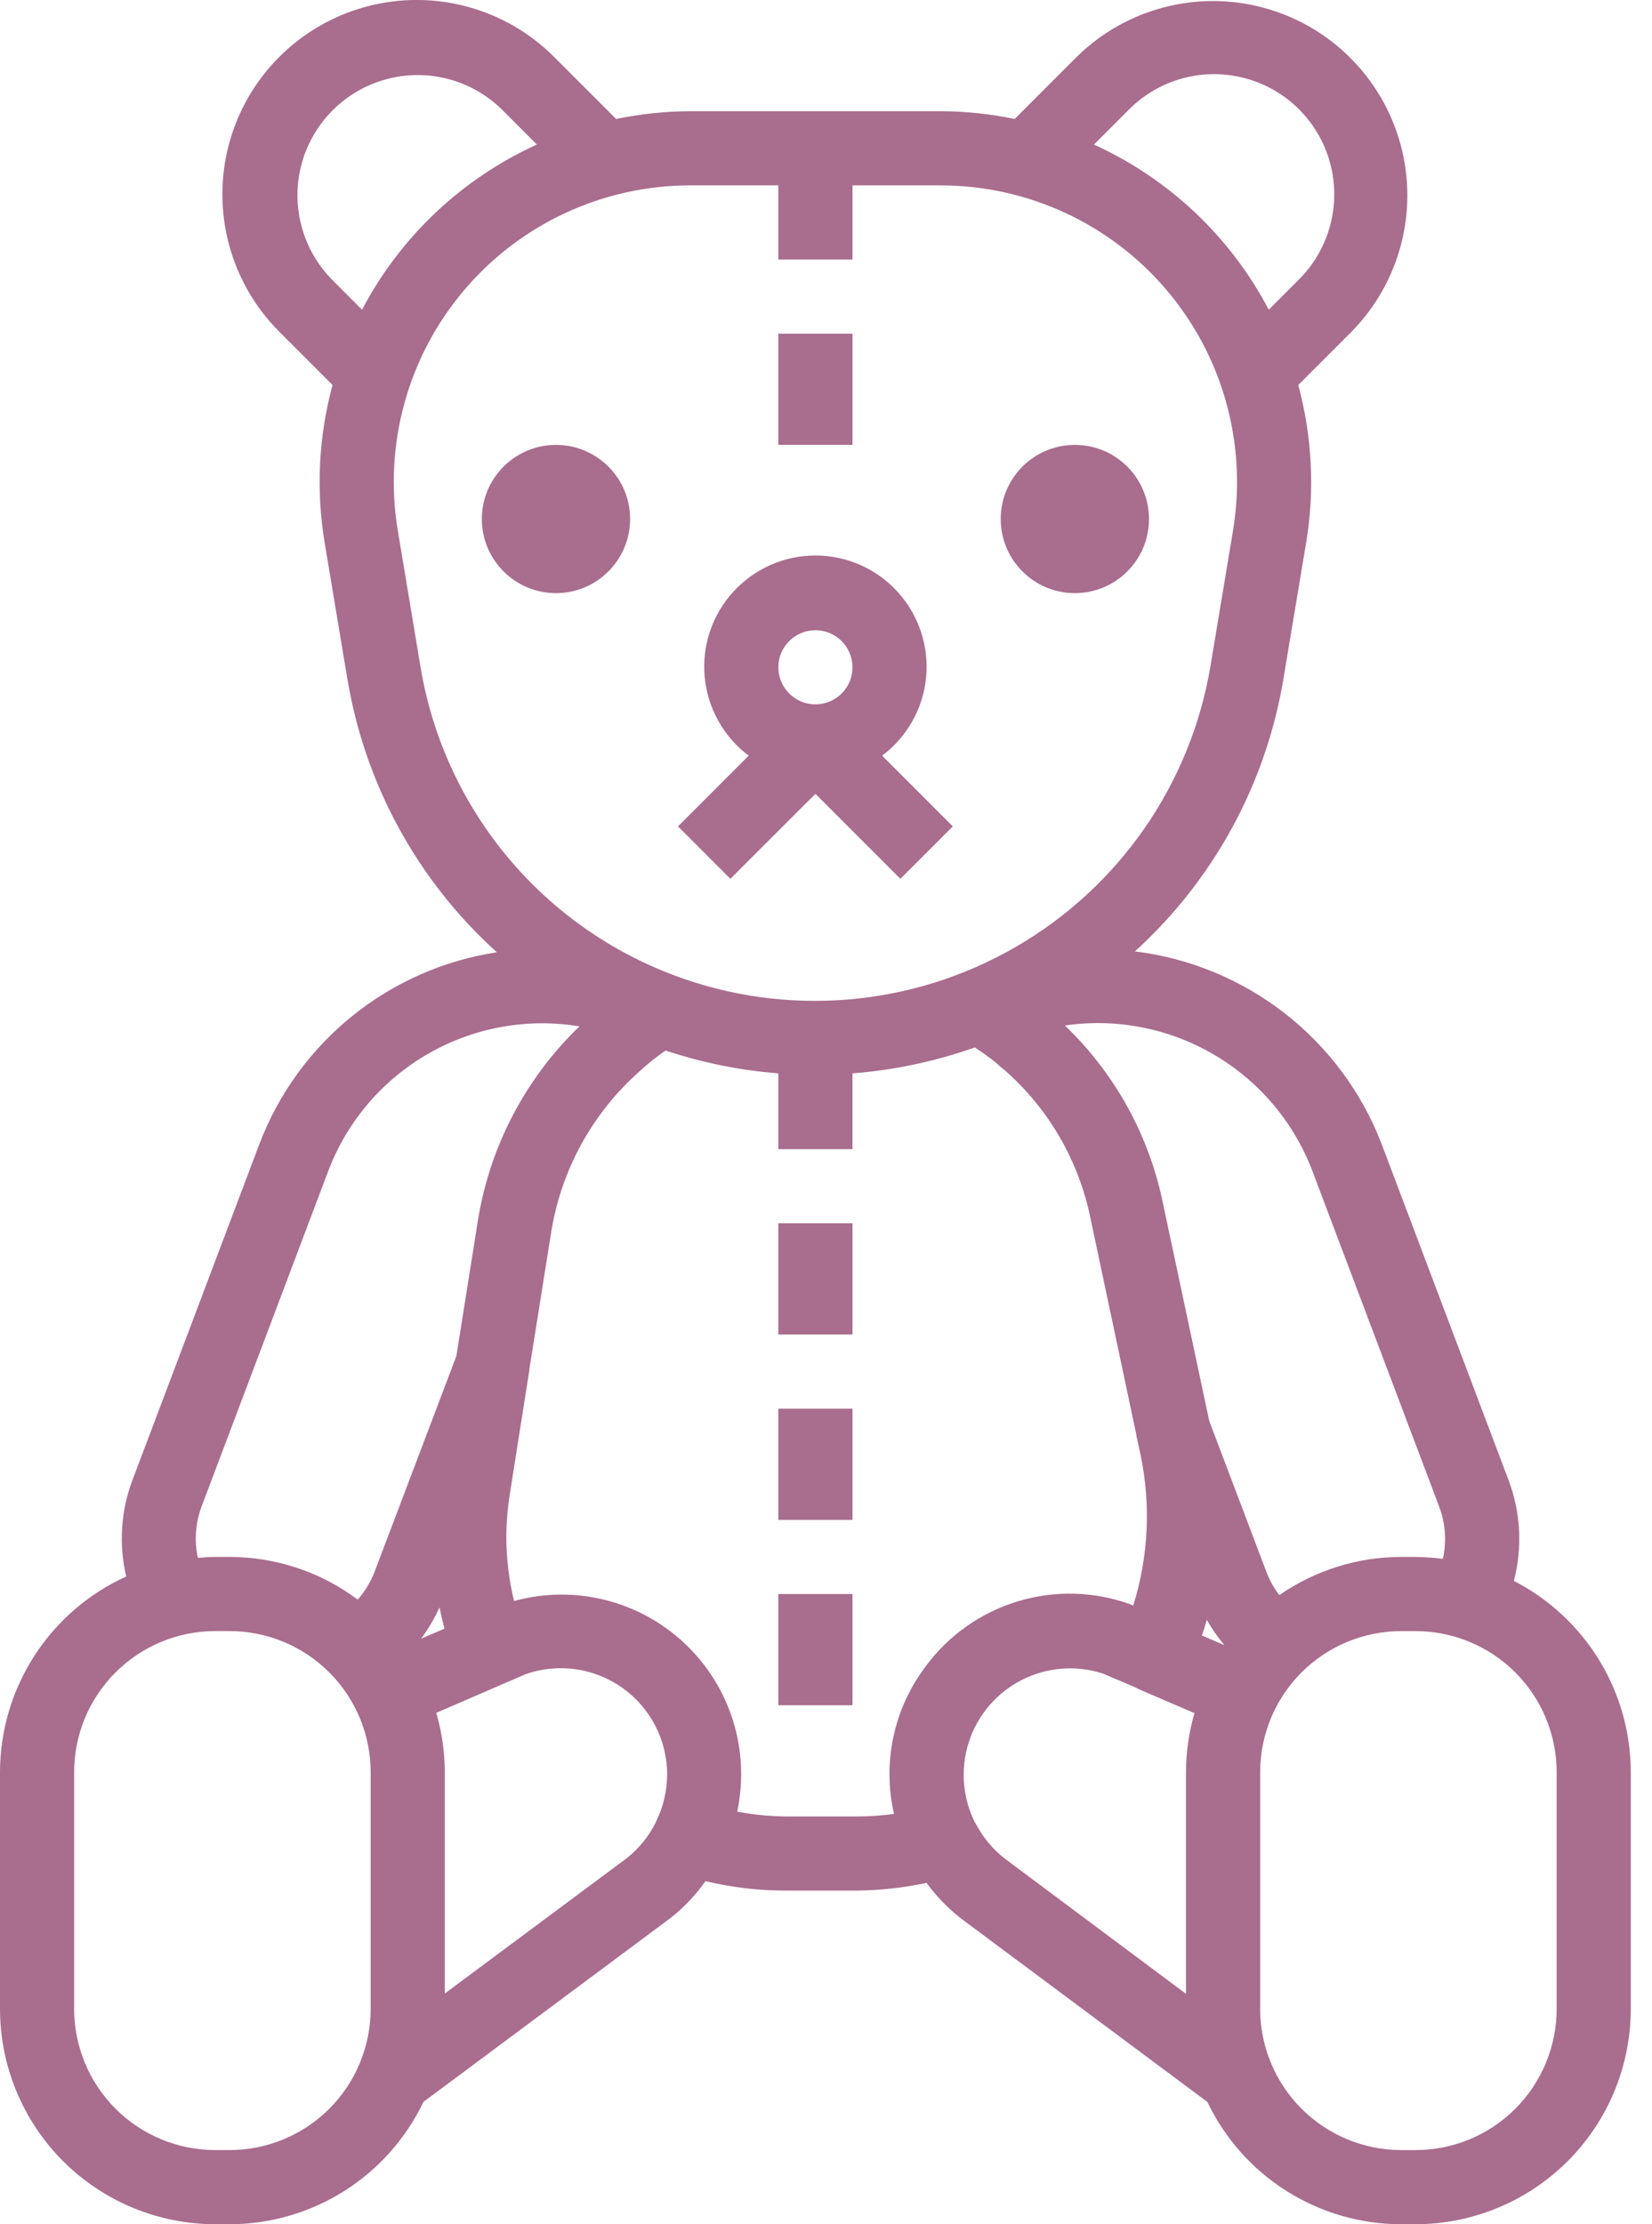 <svg width="52" height="70" viewBox="0 0 52 70" fill="none" xmlns="http://www.w3.org/2000/svg">
<path d="M47.652 49.753C47.925 48.708 47.868 47.604 47.489 46.593L43.487 35.997C42.864 34.378 41.812 32.96 40.444 31.893C39.076 30.827 37.444 30.152 35.723 29.942C38.206 27.687 39.854 24.659 40.401 21.35L41.112 17.085H41.113C41.388 15.43 41.304 13.736 40.865 12.117L42.541 10.442H42.54C44.066 8.893 44.654 6.651 44.087 4.552C43.518 2.453 41.879 0.814 39.781 0.246C37.683 -0.323 35.44 0.266 33.891 1.791L31.939 3.744C31.172 3.585 30.39 3.503 29.606 3.5H21.728C20.944 3.503 20.162 3.585 19.394 3.744L17.44 1.79C15.895 0.245 13.643 -0.358 11.532 0.208C9.422 0.774 7.773 2.423 7.208 4.533C6.643 6.644 7.247 8.896 8.792 10.441L10.467 12.117H10.467C10.028 13.736 9.944 15.43 10.22 17.085L10.931 21.35H10.932C11.48 24.673 13.14 27.711 15.639 29.969C13.972 30.223 12.401 30.915 11.088 31.975C9.776 33.033 8.768 34.422 8.167 35.998L4.166 46.589C3.803 47.556 3.735 48.609 3.973 49.614C2.791 50.151 1.787 51.018 1.082 52.109C0.378 53.202 0.002 54.472 0 55.772V63.233C0.004 65.027 0.718 66.747 1.987 68.015C3.257 69.284 4.978 69.997 6.772 69.999H7.227C8.504 69.999 9.754 69.636 10.834 68.955C11.914 68.274 12.778 67.301 13.329 66.149L21.129 60.345C21.54 60.016 21.903 59.632 22.207 59.202C23.038 59.401 23.89 59.501 24.744 59.499H26.984C27.718 59.49 28.449 59.409 29.166 59.257C29.465 59.667 29.819 60.035 30.216 60.352L38.003 66.149C38.554 67.301 39.418 68.274 40.498 68.955C41.578 69.636 42.828 69.999 44.105 69.999H44.56C46.354 69.997 48.075 69.284 49.345 68.015C50.614 66.747 51.329 65.027 51.332 63.233V55.777C51.332 54.532 50.988 53.311 50.339 52.248C49.689 51.185 48.759 50.322 47.652 49.753L47.652 49.753ZM41.299 36.823L45.302 47.419C45.499 47.944 45.539 48.513 45.418 49.06C45.136 49.022 44.851 49.001 44.566 48.999H44.111C42.738 48.998 41.397 49.418 40.269 50.201C40.099 49.979 39.963 49.733 39.864 49.472L38.064 44.721L36.609 37.882C36.175 35.742 35.097 33.785 33.52 32.274C35.141 32.038 36.793 32.36 38.206 33.187C39.62 34.013 40.71 35.295 41.299 36.823L41.299 36.823ZM37.984 50.974C38.144 51.259 38.331 51.527 38.541 51.776L37.831 51.47C37.89 51.306 37.941 51.142 37.988 50.974L37.984 50.974ZM35.541 3.442C36.496 2.487 37.889 2.113 39.194 2.463C40.5 2.813 41.52 3.832 41.869 5.137C42.219 6.443 41.846 7.835 40.891 8.791L39.937 9.747C38.73 7.451 36.795 5.623 34.434 4.55L35.541 3.442ZM10.441 8.79C9.504 7.831 9.144 6.446 9.496 5.152C9.849 3.858 10.86 2.847 12.155 2.495C13.449 2.143 14.833 2.503 15.793 3.441L16.9 4.549H16.899C14.538 5.622 12.602 7.451 11.396 9.747L10.441 8.79ZM13.233 20.967L12.522 16.701V16.701C12.071 13.995 12.834 11.227 14.607 9.134C16.381 7.041 18.985 5.834 21.728 5.834H24.5V8.167H26.834V5.834H29.605C32.349 5.834 34.953 7.041 36.726 9.134C38.5 11.227 39.262 13.995 38.811 16.701L38.101 20.968V20.967C37.476 24.683 35.224 27.926 31.96 29.808C28.697 31.692 24.763 32.019 21.234 30.701C21.194 30.683 21.152 30.667 21.11 30.653C16.952 29.05 13.954 25.365 13.233 20.967L13.233 20.967ZM6.343 47.417L10.344 36.822C10.939 35.275 12.049 33.98 13.488 33.157C14.926 32.333 16.605 32.031 18.24 32.301C16.536 33.939 15.414 36.087 15.041 38.421L14.366 42.674L11.791 49.466C11.666 49.787 11.486 50.083 11.26 50.342C10.098 49.471 8.685 49.001 7.234 48.999H6.779C6.593 48.999 6.41 49.012 6.228 49.027C6.112 48.49 6.152 47.932 6.343 47.417L6.343 47.417ZM13.835 50.586C13.88 50.81 13.931 51.034 13.99 51.255L13.254 51.572L13.254 51.572C13.482 51.265 13.677 50.934 13.835 50.586L13.835 50.586ZM11.667 63.232C11.664 64.407 11.196 65.533 10.366 66.364C9.535 67.195 8.409 67.663 7.234 67.665H6.779C5.602 67.666 4.473 67.199 3.64 66.368C2.806 65.537 2.337 64.409 2.334 63.232V55.777C2.333 54.599 2.801 53.469 3.633 52.636C4.466 51.803 5.595 51.333 6.773 51.332H7.228C8.405 51.333 9.533 51.802 10.366 52.634C11.198 53.466 11.666 54.594 11.667 55.771L11.667 63.232ZM20.65 57.335C20.43 57.785 20.111 58.178 19.717 58.488L14 62.739V55.772C13.999 55.14 13.909 54.512 13.733 53.905L16.548 52.687V52.687C17.572 52.33 18.705 52.491 19.59 53.118C20.474 53.746 21 54.763 21 55.848C20.997 56.362 20.877 56.868 20.65 57.329L20.65 57.335ZM29.156 52.42C28.138 53.746 27.766 55.458 28.141 57.087C27.758 57.138 27.372 57.165 26.985 57.166H24.745C24.228 57.162 23.712 57.111 23.205 57.014C23.617 55.084 22.992 53.079 21.556 51.725C20.121 50.371 18.084 49.863 16.181 50.386C16.021 49.726 15.939 49.049 15.937 48.369C15.94 47.906 15.979 47.444 16.053 46.987L16.66 43.137C16.66 43.112 16.667 43.084 16.669 43.055L17.349 38.784V38.785C17.661 36.826 18.642 35.037 20.126 33.721C20.385 33.481 20.66 33.261 20.95 33.062C22.1 33.444 23.292 33.686 24.5 33.78V36.166H26.833V33.78C28.147 33.679 29.442 33.404 30.683 32.964C30.897 33.105 31.11 33.254 31.318 33.419C31.361 33.456 31.407 33.493 31.451 33.536C31.498 33.583 31.55 33.625 31.605 33.663C33.004 34.883 33.96 36.531 34.327 38.35L35.769 45.153C35.769 45.19 35.779 45.226 35.788 45.264L35.904 45.794L35.904 45.795C36.23 47.367 36.15 48.996 35.671 50.529L35.564 50.484V50.483C34.431 50.078 33.196 50.046 32.044 50.394C30.891 50.741 29.879 51.449 29.158 52.414L29.156 52.42ZM30.718 57.413C30.303 56.623 30.22 55.699 30.488 54.848C30.757 53.996 31.355 53.287 32.148 52.878C32.941 52.469 33.866 52.394 34.715 52.669L35.754 53.112C35.798 53.137 35.844 53.16 35.89 53.181L37.598 53.914C37.422 54.521 37.332 55.149 37.331 55.781V62.748L31.632 58.496C31.254 58.202 30.943 57.831 30.721 57.407L30.718 57.413ZM48.999 63.232C48.996 64.407 48.528 65.533 47.698 66.364C46.867 67.195 45.741 67.663 44.566 67.666H44.111C42.934 67.666 41.805 67.199 40.972 66.368C40.138 65.537 39.669 64.409 39.666 63.232V55.777C39.666 54.6 40.133 53.469 40.965 52.636C41.798 51.803 42.927 51.334 44.105 51.333H44.56C45.737 51.334 46.865 51.802 47.698 52.634C48.53 53.466 48.998 54.594 48.999 55.771L48.999 63.232Z" fill="#A96D8E"/>
<path d="M24.5 38.499H26.834V41.999H24.5V38.499Z" fill="#A96D8E"/>
<path d="M24.5 44.333H26.834V47.833H24.5V44.333Z" fill="#A96D8E"/>
<path d="M24.5 50.166H26.834V53.666H24.5V50.166Z" fill="#A96D8E"/>
<path d="M25.667 24.983L28.342 27.658L29.991 26.008L27.767 23.782C28.555 23.191 29.058 22.294 29.151 21.313C29.244 20.332 28.919 19.357 28.256 18.628C27.593 17.898 26.653 17.482 25.667 17.482C24.681 17.482 23.741 17.899 23.078 18.628C22.414 19.357 22.089 20.332 22.182 21.313C22.276 22.294 22.778 23.191 23.567 23.782L21.341 26.008L22.99 27.658L25.667 24.983ZM25.667 19.834C26.139 19.834 26.564 20.118 26.744 20.554C26.925 20.99 26.826 21.491 26.492 21.825C26.158 22.159 25.656 22.259 25.221 22.078C24.785 21.898 24.5 21.472 24.5 21C24.5 20.356 25.023 19.834 25.667 19.834Z" fill="#A96D8E"/>
<path d="M19.834 16.334C19.834 17.622 18.789 18.667 17.5 18.667C16.212 18.667 15.167 17.622 15.167 16.334C15.167 15.045 16.212 14.001 17.5 14.001C18.789 14.001 19.834 15.045 19.834 16.334Z" fill="#A96D8E"/>
<path d="M36.167 16.334C36.167 17.622 35.122 18.667 33.833 18.667C32.545 18.667 31.5 17.622 31.5 16.334C31.5 15.045 32.545 14.001 33.833 14.001C35.122 14.001 36.167 15.045 36.167 16.334Z" fill="#A96D8E"/>
<path d="M24.5 10.501H26.834V14H24.5V10.501Z" fill="#A96D8E"/>
</svg>
